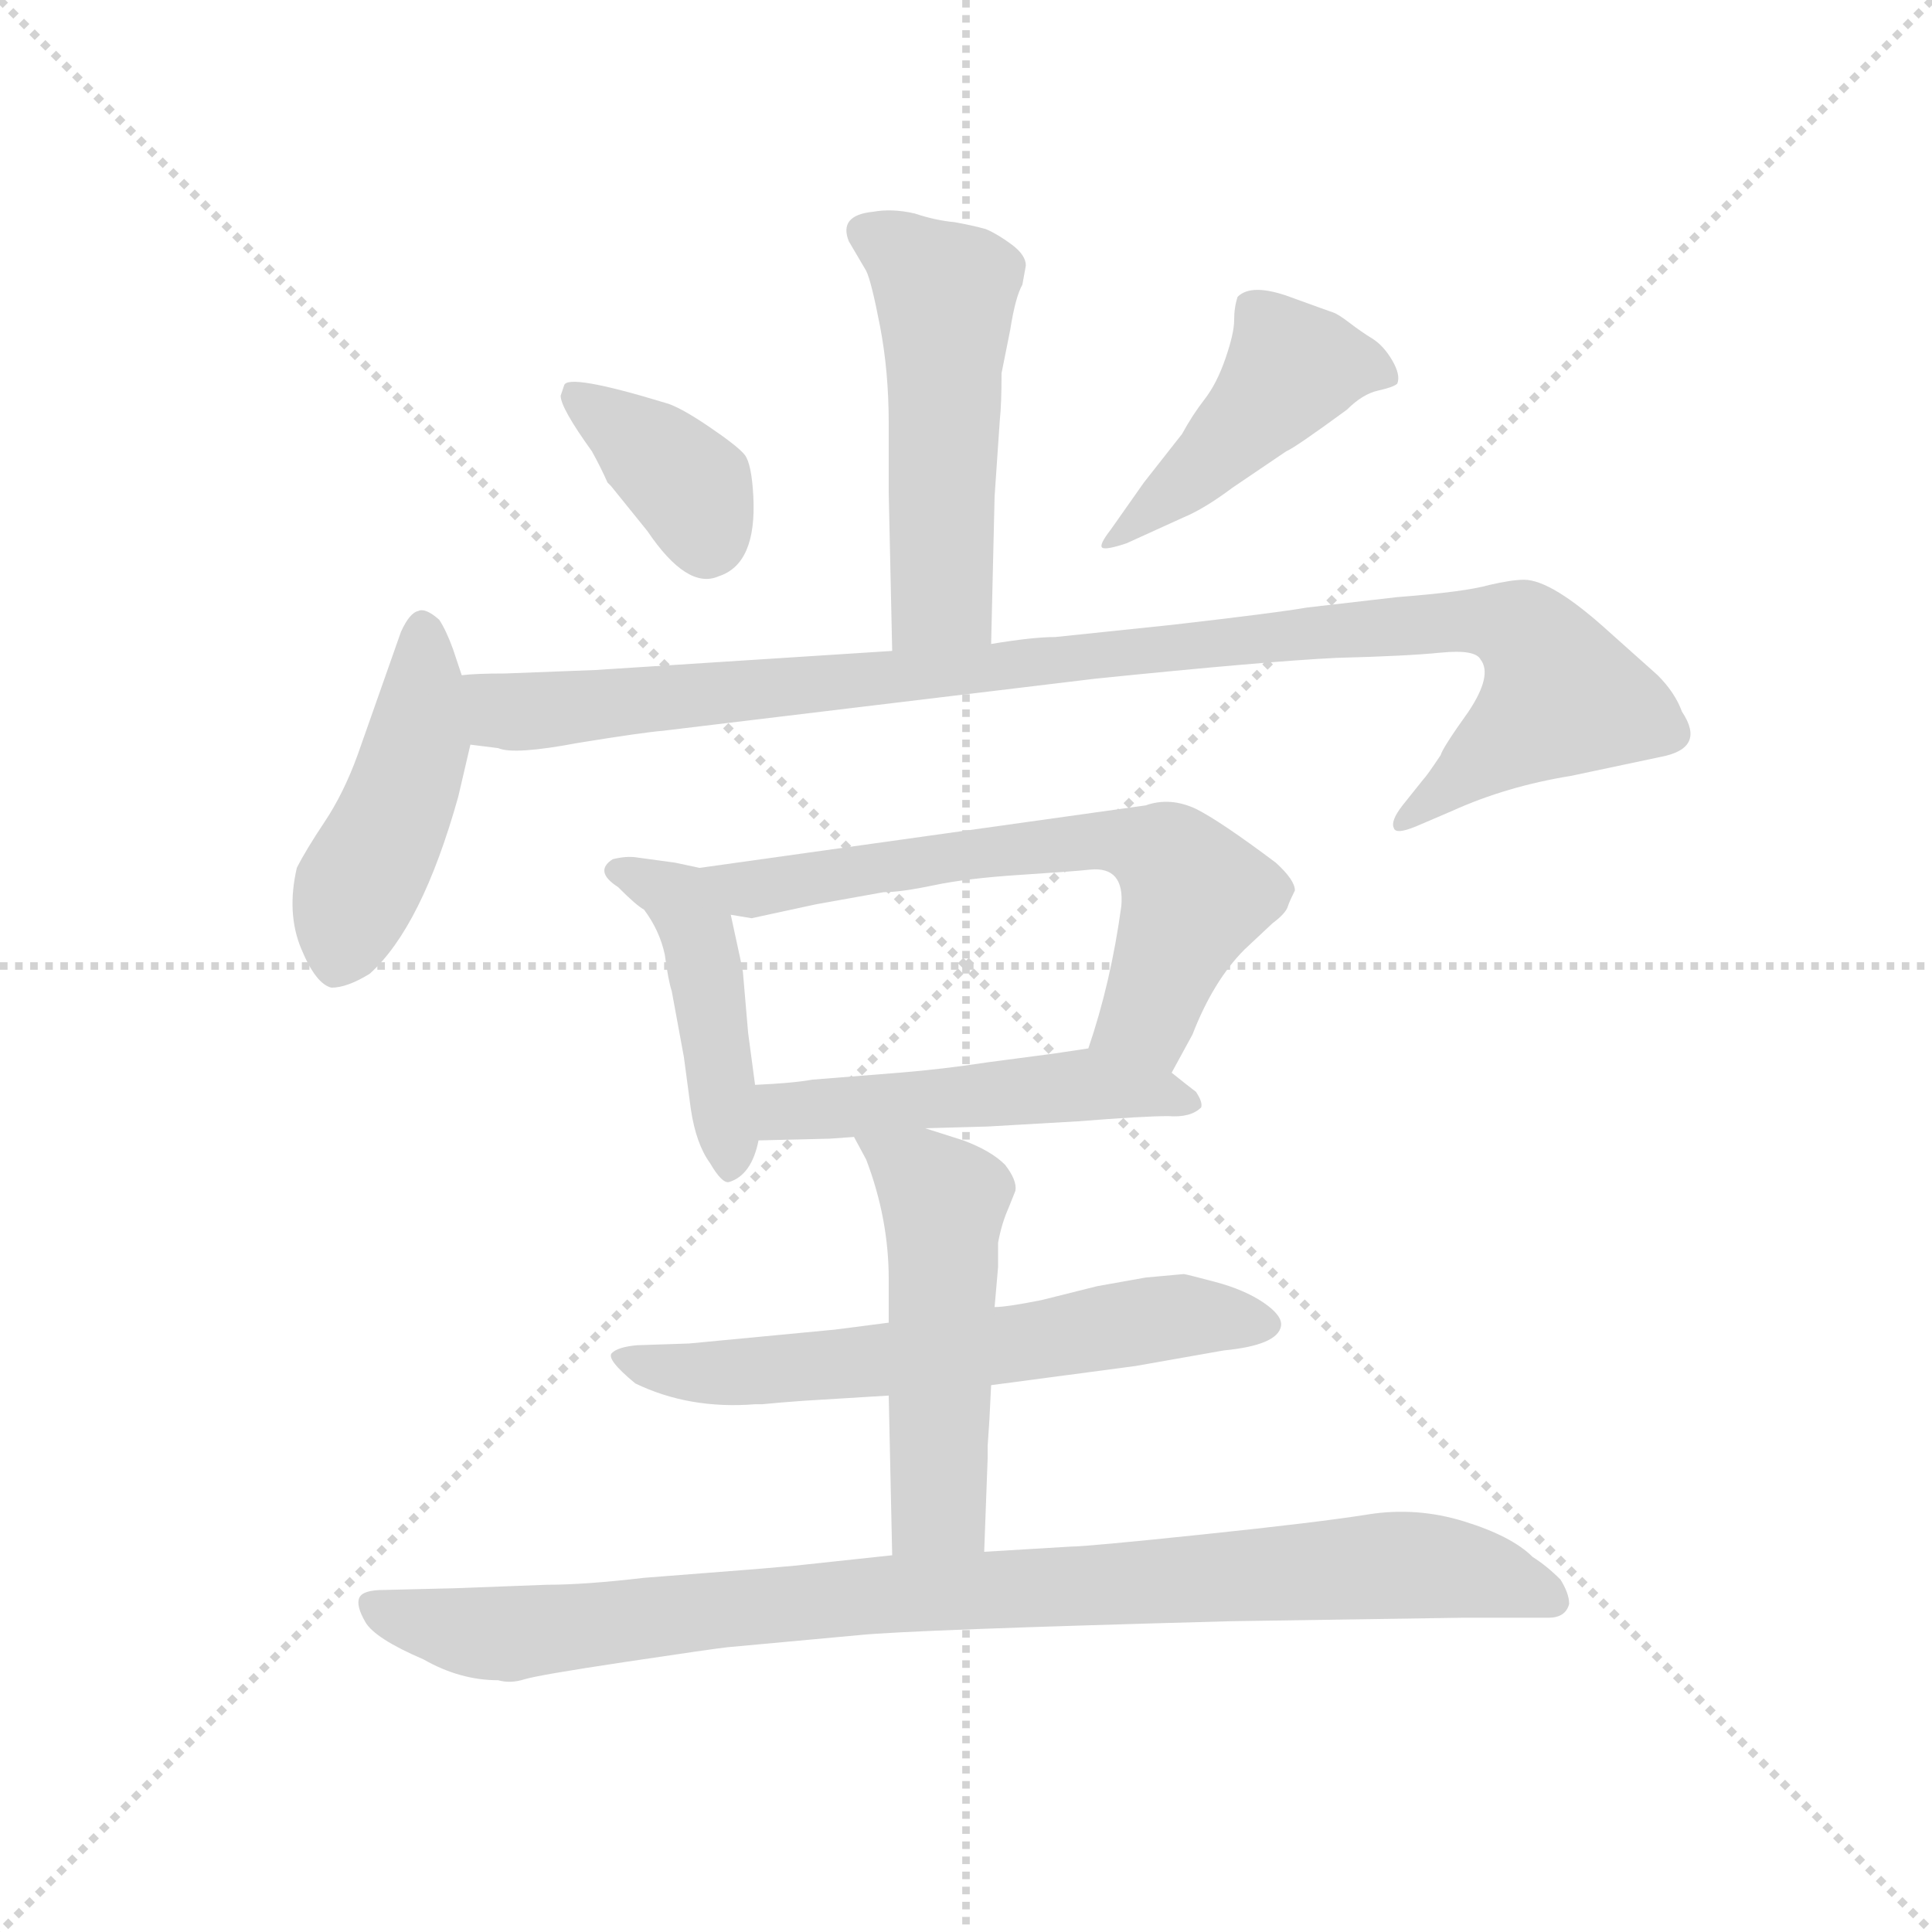 <svg version="1.1" viewBox="0 0 1024 1024" xmlns="http://www.w3.org/2000/svg">
  <g stroke="lightgray" stroke-dasharray="1,1" stroke-width="1" transform="scale(4, 4)">
    <line x1="0" y1="0" x2="256" y2="256"></line>
    <line x1="256" y1="0" x2="0" y2="256"></line>
    <line x1="128" y1="0" x2="128" y2="256"></line>
    <line x1="0" y1="128" x2="256" y2="128"></line>
  </g>
  <g transform="scale(0.92, -0.92) translate(60, -850)">
    <style type="text/css">
      
        @keyframes keyframes0 {
          from {
            stroke: blue;
            stroke-dashoffset: 520;
            stroke-width: 128;
          }
          63% {
            animation-timing-function: step-end;
            stroke: blue;
            stroke-dashoffset: 0;
            stroke-width: 128;
          }
          to {
            stroke: black;
            stroke-width: 1024;
          }
        }
        #make-me-a-hanzi-animation-0 {
          animation: keyframes0 0.673s both;
          animation-delay: 0s;
          animation-timing-function: linear;
        }
      
        @keyframes keyframes1 {
          from {
            stroke: blue;
            stroke-dashoffset: 377;
            stroke-width: 128;
          }
          55% {
            animation-timing-function: step-end;
            stroke: blue;
            stroke-dashoffset: 0;
            stroke-width: 128;
          }
          to {
            stroke: black;
            stroke-width: 1024;
          }
        }
        #make-me-a-hanzi-animation-1 {
          animation: keyframes1 0.557s both;
          animation-delay: 0.673s;
          animation-timing-function: linear;
        }
      
        @keyframes keyframes2 {
          from {
            stroke: blue;
            stroke-dashoffset: 453;
            stroke-width: 128;
          }
          60% {
            animation-timing-function: step-end;
            stroke: blue;
            stroke-dashoffset: 0;
            stroke-width: 128;
          }
          to {
            stroke: black;
            stroke-width: 1024;
          }
        }
        #make-me-a-hanzi-animation-2 {
          animation: keyframes2 0.619s both;
          animation-delay: 1.23s;
          animation-timing-function: linear;
        }
      
        @keyframes keyframes3 {
          from {
            stroke: blue;
            stroke-dashoffset: 457;
            stroke-width: 128;
          }
          60% {
            animation-timing-function: step-end;
            stroke: blue;
            stroke-dashoffset: 0;
            stroke-width: 128;
          }
          to {
            stroke: black;
            stroke-width: 1024;
          }
        }
        #make-me-a-hanzi-animation-3 {
          animation: keyframes3 0.622s both;
          animation-delay: 1.849s;
          animation-timing-function: linear;
        }
      
        @keyframes keyframes4 {
          from {
            stroke: blue;
            stroke-dashoffset: 1029;
            stroke-width: 128;
          }
          77% {
            animation-timing-function: step-end;
            stroke: blue;
            stroke-dashoffset: 0;
            stroke-width: 128;
          }
          to {
            stroke: black;
            stroke-width: 1024;
          }
        }
        #make-me-a-hanzi-animation-4 {
          animation: keyframes4 1.087s both;
          animation-delay: 2.471s;
          animation-timing-function: linear;
        }
      
        @keyframes keyframes5 {
          from {
            stroke: blue;
            stroke-dashoffset: 449;
            stroke-width: 128;
          }
          59% {
            animation-timing-function: step-end;
            stroke: blue;
            stroke-dashoffset: 0;
            stroke-width: 128;
          }
          to {
            stroke: black;
            stroke-width: 1024;
          }
        }
        #make-me-a-hanzi-animation-5 {
          animation: keyframes5 0.615s both;
          animation-delay: 3.558s;
          animation-timing-function: linear;
        }
      
        @keyframes keyframes6 {
          from {
            stroke: blue;
            stroke-dashoffset: 655;
            stroke-width: 128;
          }
          68% {
            animation-timing-function: step-end;
            stroke: blue;
            stroke-dashoffset: 0;
            stroke-width: 128;
          }
          to {
            stroke: black;
            stroke-width: 1024;
          }
        }
        #make-me-a-hanzi-animation-6 {
          animation: keyframes6 0.783s both;
          animation-delay: 4.173s;
          animation-timing-function: linear;
        }
      
        @keyframes keyframes7 {
          from {
            stroke: blue;
            stroke-dashoffset: 505;
            stroke-width: 128;
          }
          62% {
            animation-timing-function: step-end;
            stroke: blue;
            stroke-dashoffset: 0;
            stroke-width: 128;
          }
          to {
            stroke: black;
            stroke-width: 1024;
          }
        }
        #make-me-a-hanzi-animation-7 {
          animation: keyframes7 0.661s both;
          animation-delay: 4.956s;
          animation-timing-function: linear;
        }
      
        @keyframes keyframes8 {
          from {
            stroke: blue;
            stroke-dashoffset: 630;
            stroke-width: 128;
          }
          67% {
            animation-timing-function: step-end;
            stroke: blue;
            stroke-dashoffset: 0;
            stroke-width: 128;
          }
          to {
            stroke: black;
            stroke-width: 1024;
          }
        }
        #make-me-a-hanzi-animation-8 {
          animation: keyframes8 0.763s both;
          animation-delay: 5.617s;
          animation-timing-function: linear;
        }
      
        @keyframes keyframes9 {
          from {
            stroke: blue;
            stroke-dashoffset: 517;
            stroke-width: 128;
          }
          63% {
            animation-timing-function: step-end;
            stroke: blue;
            stroke-dashoffset: 0;
            stroke-width: 128;
          }
          to {
            stroke: black;
            stroke-width: 1024;
          }
        }
        #make-me-a-hanzi-animation-9 {
          animation: keyframes9 0.671s both;
          animation-delay: 6.38s;
          animation-timing-function: linear;
        }
      
        @keyframes keyframes10 {
          from {
            stroke: blue;
            stroke-dashoffset: 939;
            stroke-width: 128;
          }
          75% {
            animation-timing-function: step-end;
            stroke: blue;
            stroke-dashoffset: 0;
            stroke-width: 128;
          }
          to {
            stroke: black;
            stroke-width: 1024;
          }
        }
        #make-me-a-hanzi-animation-10 {
          animation: keyframes10 1.014s both;
          animation-delay: 7.051s;
          animation-timing-function: linear;
        }
      
    </style>
    
      <path d="M 531 697 Q 531 703 523 709 Q 515 715 508 718 Q 501 720 490 722 Q 479 723 467 727 Q 454 730 443 728 Q 423 726 429 711 L 439 694 Q 442 688 447 662 Q 452 636 452 606 L 452 566 L 454 475 C 455 445 510 449 511 479 L 513 564 L 516 608 Q 517 617 517 635 L 522 660 Q 525 679 529 686 L 531 697 Z" fill="lightgray"></path>
    
      <path d="M 263 622 Q 263 615 281 590 Q 286 581 290 572 L 292 570 L 313 544 Q 336 510 354 518 Q 376 525 374 564 Q 373 583 369 588 Q 365 593 348 604.5 Q 331 616 323 618 Q 267 635 265 628 L 263 622 Z" fill="lightgray"></path>
    
      <path d="M 580 545 Q 573 536 575 534.5 Q 577 533 589 537 L 622 552 Q 634 557 650 569 L 681 590 Q 686 592 716 614 Q 725 623 734 625 Q 743 627 745 629 Q 747 634 742 642.5 Q 737 651 730.5 655 Q 724 659 717.5 664 Q 711 669 708 670 Q 705 671 683 679 Q 661 687 653 679 Q 651 673 651 665.5 Q 651 658 646 643.5 Q 641 629 634 620 Q 627 611 621 600 L 599 572 L 580 545 Z" fill="lightgray"></path>
    
      <path d="M 206 461 L 201 476 Q 197 487 193 493 Q 185 500 181 498 Q 176 497 171 486 L 146 415 Q 138 393 127 376.5 Q 116 360 111 350 Q 105 324 113.5 303.5 Q 122 283 131 281 Q 140 281 153 289 Q 183 316 204 391 L 211 421 L 206 461 Z" fill="lightgray"></path>
    
      <path d="M 454 475 L 283 464 L 231 462 Q 214 462 206 461 C 176 460 181 425 211 421 L 227 419 Q 236 415 273 422 Q 310 428 322 429 L 571 459 Q 669 469 710 471 Q 750 472 770 474 Q 790 476 793 470 Q 800 461 786 440 Q 771 419 770 415 Q 762 403 760 401 L 748 386 Q 741 377 743 373 Q 744 369 756 374 L 777 383 Q 808 397 845 403 L 897 414 Q 923 419 909 440 Q 905 451 895 461 L 867 486 Q 834 516 818 516 Q 811 516 798 513 Q 784 509 745 506 L 693 500 Q 676 497 615 490 L 548 483 Q 535 483 511 479 L 454 475 Z" fill="lightgray"></path>
    
      <path d="M 343 350 L 329 353 L 307 356 Q 301 357 293 355 Q 282 348 296 339 Q 307 328 311 326 Q 320 314 323 300 Q 325 285 327 279 L 334 241 L 338 211 Q 341 191 349 180 Q 356 168 360 169 Q 373 173 377 193 L 375 225 L 371 255 L 368 290 Q 368 291 361 323 C 356 347 356 347 343 350 Z" fill="lightgray"></path>
    
      <path d="M 615 232 L 627 254 Q 639 285 657 303 L 673 318 Q 681 324 682 328 Q 683 331 686 337 Q 686 343 675 353 Q 643 377 629 384 Q 614 391 600 386 L 343 350 C 313 346 331 327 361 323 L 373 321 L 410 329 L 449 336 Q 459 336 478 340 Q 497 344 528 346 Q 559 348 568 349 Q 588 351 586 328 Q 580 284 567 246 C 558 217 601 206 615 232 Z" fill="lightgray"></path>
    
      <path d="M 473 200 L 509 201 L 561 204 Q 599 207 613 207 Q 626 206 632 212 Q 633 215 629 221 Q 625 224 615 232 C 593 250 593 250 567 246 L 547 243 L 509 238 Q 483 234 458 232 L 408 228 Q 397 226 375 225 C 345 223 347 192 377 193 L 418 194 L 432 195 L 473 200 Z" fill="lightgray"></path>
    
      <path d="M 511 52 L 594 63 L 645 72 Q 676 75 678 86 Q 679 92 668 99.5 Q 657 107 640 111.5 Q 623 116 622 116 L 600 114 L 572 109 L 540 101 Q 520 97 513 97 L 452 88 L 421 84 L 337 76 L 307 75 Q 296 74 292.5 70.5 Q 289 67 306 53 Q 337 38 375 41 L 379 41 L 390 42 L 403 43 L 452 46 L 511 52 Z" fill="lightgray"></path>
    
      <path d="M 507 -44 L 509 10 L 509 17 L 510 32 L 511 52 L 513 97 L 515 120 L 515 134 Q 517 145 521 154 L 525 164 Q 526 170 519 179 Q 511 187 495 193 L 473 200 C 444 209 420 217 432 195 L 439 182 Q 452 148 452 113 L 452 88 L 452 46 L 454 -46 C 455 -76 506 -74 507 -44 Z" fill="lightgray"></path>
    
      <path d="M 398 -52 L 375 -54 L 311 -59 Q 277 -63 255 -63 L 202 -65 L 161 -66 Q 149 -66 147 -70.5 Q 145 -75 150.5 -84.5 Q 156 -94 184 -106 Q 205 -118 227 -118 Q 234 -120 242 -117.5 Q 250 -115 300 -107.5 Q 350 -100 359 -99 L 435 -92 Q 464 -89 649 -84 L 782 -82 L 832 -82 Q 842 -82 844 -74 Q 844 -68 839 -60 Q 831 -52 823 -47 Q 811 -35 783.5 -26.5 Q 756 -18 728 -22.5 Q 700 -27 633 -34 Q 566 -41 557 -41 L 507 -44 L 454 -46 L 398 -52 Z" fill="lightgray"></path>
    
    
      <clipPath id="make-me-a-hanzi-clip-0">
        <path d="M 531 697 Q 531 703 523 709 Q 515 715 508 718 Q 501 720 490 722 Q 479 723 467 727 Q 454 730 443 728 Q 423 726 429 711 L 439 694 Q 442 688 447 662 Q 452 636 452 606 L 452 566 L 454 475 C 455 445 510 449 511 479 L 513 564 L 516 608 Q 517 617 517 635 L 522 660 Q 525 679 529 686 L 531 697 Z"></path>
      </clipPath>
      <path clip-path="url(#make-me-a-hanzi-clip-0)" d="M 440 716 L 485 681 L 483 506 L 461 483" fill="none" id="make-me-a-hanzi-animation-0" stroke-dasharray="392 784" stroke-linecap="round"></path>
    
      <clipPath id="make-me-a-hanzi-clip-1">
        <path d="M 263 622 Q 263 615 281 590 Q 286 581 290 572 L 292 570 L 313 544 Q 336 510 354 518 Q 376 525 374 564 Q 373 583 369 588 Q 365 593 348 604.5 Q 331 616 323 618 Q 267 635 265 628 L 263 622 Z"></path>
      </clipPath>
      <path clip-path="url(#make-me-a-hanzi-clip-1)" d="M 270 623 L 339 568 L 347 536" fill="none" id="make-me-a-hanzi-animation-1" stroke-dasharray="249 498" stroke-linecap="round"></path>
    
      <clipPath id="make-me-a-hanzi-clip-2">
        <path d="M 580 545 Q 573 536 575 534.5 Q 577 533 589 537 L 622 552 Q 634 557 650 569 L 681 590 Q 686 592 716 614 Q 725 623 734 625 Q 743 627 745 629 Q 747 634 742 642.5 Q 737 651 730.5 655 Q 724 659 717.5 664 Q 711 669 708 670 Q 705 671 683 679 Q 661 687 653 679 Q 651 673 651 665.5 Q 651 658 646 643.5 Q 641 629 634 620 Q 627 611 621 600 L 599 572 L 580 545 Z"></path>
      </clipPath>
      <path clip-path="url(#make-me-a-hanzi-clip-2)" d="M 737 634 L 711 641 L 684 637 L 643 591 L 582 538" fill="none" id="make-me-a-hanzi-animation-2" stroke-dasharray="325 650" stroke-linecap="round"></path>
    
      <clipPath id="make-me-a-hanzi-clip-3">
        <path d="M 206 461 L 201 476 Q 197 487 193 493 Q 185 500 181 498 Q 176 497 171 486 L 146 415 Q 138 393 127 376.5 Q 116 360 111 350 Q 105 324 113.5 303.5 Q 122 283 131 281 Q 140 281 153 289 Q 183 316 204 391 L 211 421 L 206 461 Z"></path>
      </clipPath>
      <path clip-path="url(#make-me-a-hanzi-clip-3)" d="M 183 486 L 180 420 L 145 337 L 134 294" fill="none" id="make-me-a-hanzi-animation-3" stroke-dasharray="329 658" stroke-linecap="round"></path>
    
      <clipPath id="make-me-a-hanzi-clip-4">
        <path d="M 454 475 L 283 464 L 231 462 Q 214 462 206 461 C 176 460 181 425 211 421 L 227 419 Q 236 415 273 422 Q 310 428 322 429 L 571 459 Q 669 469 710 471 Q 750 472 770 474 Q 790 476 793 470 Q 800 461 786 440 Q 771 419 770 415 Q 762 403 760 401 L 748 386 Q 741 377 743 373 Q 744 369 756 374 L 777 383 Q 808 397 845 403 L 897 414 Q 923 419 909 440 Q 905 451 895 461 L 867 486 Q 834 516 818 516 Q 811 516 798 513 Q 784 509 745 506 L 693 500 Q 676 497 615 490 L 548 483 Q 535 483 511 479 L 454 475 Z"></path>
      </clipPath>
      <path clip-path="url(#make-me-a-hanzi-clip-4)" d="M 212 455 L 230 440 L 259 440 L 755 491 L 786 493 L 819 485 L 840 449 L 749 378" fill="none" id="make-me-a-hanzi-animation-4" stroke-dasharray="901 1802" stroke-linecap="round"></path>
    
      <clipPath id="make-me-a-hanzi-clip-5">
        <path d="M 343 350 L 329 353 L 307 356 Q 301 357 293 355 Q 282 348 296 339 Q 307 328 311 326 Q 320 314 323 300 Q 325 285 327 279 L 334 241 L 338 211 Q 341 191 349 180 Q 356 168 360 169 Q 373 173 377 193 L 375 225 L 371 255 L 368 290 Q 368 291 361 323 C 356 347 356 347 343 350 Z"></path>
      </clipPath>
      <path clip-path="url(#make-me-a-hanzi-clip-5)" d="M 297 347 L 321 339 L 343 310 L 360 180" fill="none" id="make-me-a-hanzi-animation-5" stroke-dasharray="321 642" stroke-linecap="round"></path>
    
      <clipPath id="make-me-a-hanzi-clip-6">
        <path d="M 615 232 L 627 254 Q 639 285 657 303 L 673 318 Q 681 324 682 328 Q 683 331 686 337 Q 686 343 675 353 Q 643 377 629 384 Q 614 391 600 386 L 343 350 C 313 346 331 327 361 323 L 373 321 L 410 329 L 449 336 Q 459 336 478 340 Q 497 344 528 346 Q 559 348 568 349 Q 588 351 586 328 Q 580 284 567 246 C 558 217 601 206 615 232 Z"></path>
      </clipPath>
      <path clip-path="url(#make-me-a-hanzi-clip-6)" d="M 351 349 L 376 338 L 488 357 L 564 366 L 595 364 L 613 356 L 628 335 L 601 265 L 575 251" fill="none" id="make-me-a-hanzi-animation-6" stroke-dasharray="527 1054" stroke-linecap="round"></path>
    
      <clipPath id="make-me-a-hanzi-clip-7">
        <path d="M 473 200 L 509 201 L 561 204 Q 599 207 613 207 Q 626 206 632 212 Q 633 215 629 221 Q 625 224 615 232 C 593 250 593 250 567 246 L 547 243 L 509 238 Q 483 234 458 232 L 408 228 Q 397 226 375 225 C 345 223 347 192 377 193 L 418 194 L 432 195 L 473 200 Z"></path>
      </clipPath>
      <path clip-path="url(#make-me-a-hanzi-clip-7)" d="M 382 220 L 391 210 L 565 225 L 625 215" fill="none" id="make-me-a-hanzi-animation-7" stroke-dasharray="377 754" stroke-linecap="round"></path>
    
      <clipPath id="make-me-a-hanzi-clip-8">
        <path d="M 511 52 L 594 63 L 645 72 Q 676 75 678 86 Q 679 92 668 99.5 Q 657 107 640 111.5 Q 623 116 622 116 L 600 114 L 572 109 L 540 101 Q 520 97 513 97 L 452 88 L 421 84 L 337 76 L 307 75 Q 296 74 292.5 70.5 Q 289 67 306 53 Q 337 38 375 41 L 379 41 L 390 42 L 403 43 L 452 46 L 511 52 Z"></path>
      </clipPath>
      <path clip-path="url(#make-me-a-hanzi-clip-8)" d="M 301 69 L 305 64 L 367 59 L 501 72 L 619 92 L 670 87" fill="none" id="make-me-a-hanzi-animation-8" stroke-dasharray="502 1004" stroke-linecap="round"></path>
    
      <clipPath id="make-me-a-hanzi-clip-9">
        <path d="M 507 -44 L 509 10 L 509 17 L 510 32 L 511 52 L 513 97 L 515 120 L 515 134 Q 517 145 521 154 L 525 164 Q 526 170 519 179 Q 511 187 495 193 L 473 200 C 444 209 420 217 432 195 L 439 182 Q 452 148 452 113 L 452 88 L 452 46 L 454 -46 C 455 -76 506 -74 507 -44 Z"></path>
      </clipPath>
      <path clip-path="url(#make-me-a-hanzi-clip-9)" d="M 439 191 L 484 158 L 481 -18 L 460 -38" fill="none" id="make-me-a-hanzi-animation-9" stroke-dasharray="389 778" stroke-linecap="round"></path>
    
      <clipPath id="make-me-a-hanzi-clip-10">
        <path d="M 398 -52 L 375 -54 L 311 -59 Q 277 -63 255 -63 L 202 -65 L 161 -66 Q 149 -66 147 -70.5 Q 145 -75 150.5 -84.5 Q 156 -94 184 -106 Q 205 -118 227 -118 Q 234 -120 242 -117.5 Q 250 -115 300 -107.5 Q 350 -100 359 -99 L 435 -92 Q 464 -89 649 -84 L 782 -82 L 832 -82 Q 842 -82 844 -74 Q 844 -68 839 -60 Q 831 -52 823 -47 Q 811 -35 783.5 -26.5 Q 756 -18 728 -22.5 Q 700 -27 633 -34 Q 566 -41 557 -41 L 507 -44 L 454 -46 L 398 -52 Z"></path>
      </clipPath>
      <path clip-path="url(#make-me-a-hanzi-clip-10)" d="M 156 -76 L 201 -89 L 239 -91 L 449 -68 L 738 -52 L 783 -54 L 833 -70" fill="none" id="make-me-a-hanzi-animation-10" stroke-dasharray="811 1622" stroke-linecap="round"></path>
    
  </g>
</svg>